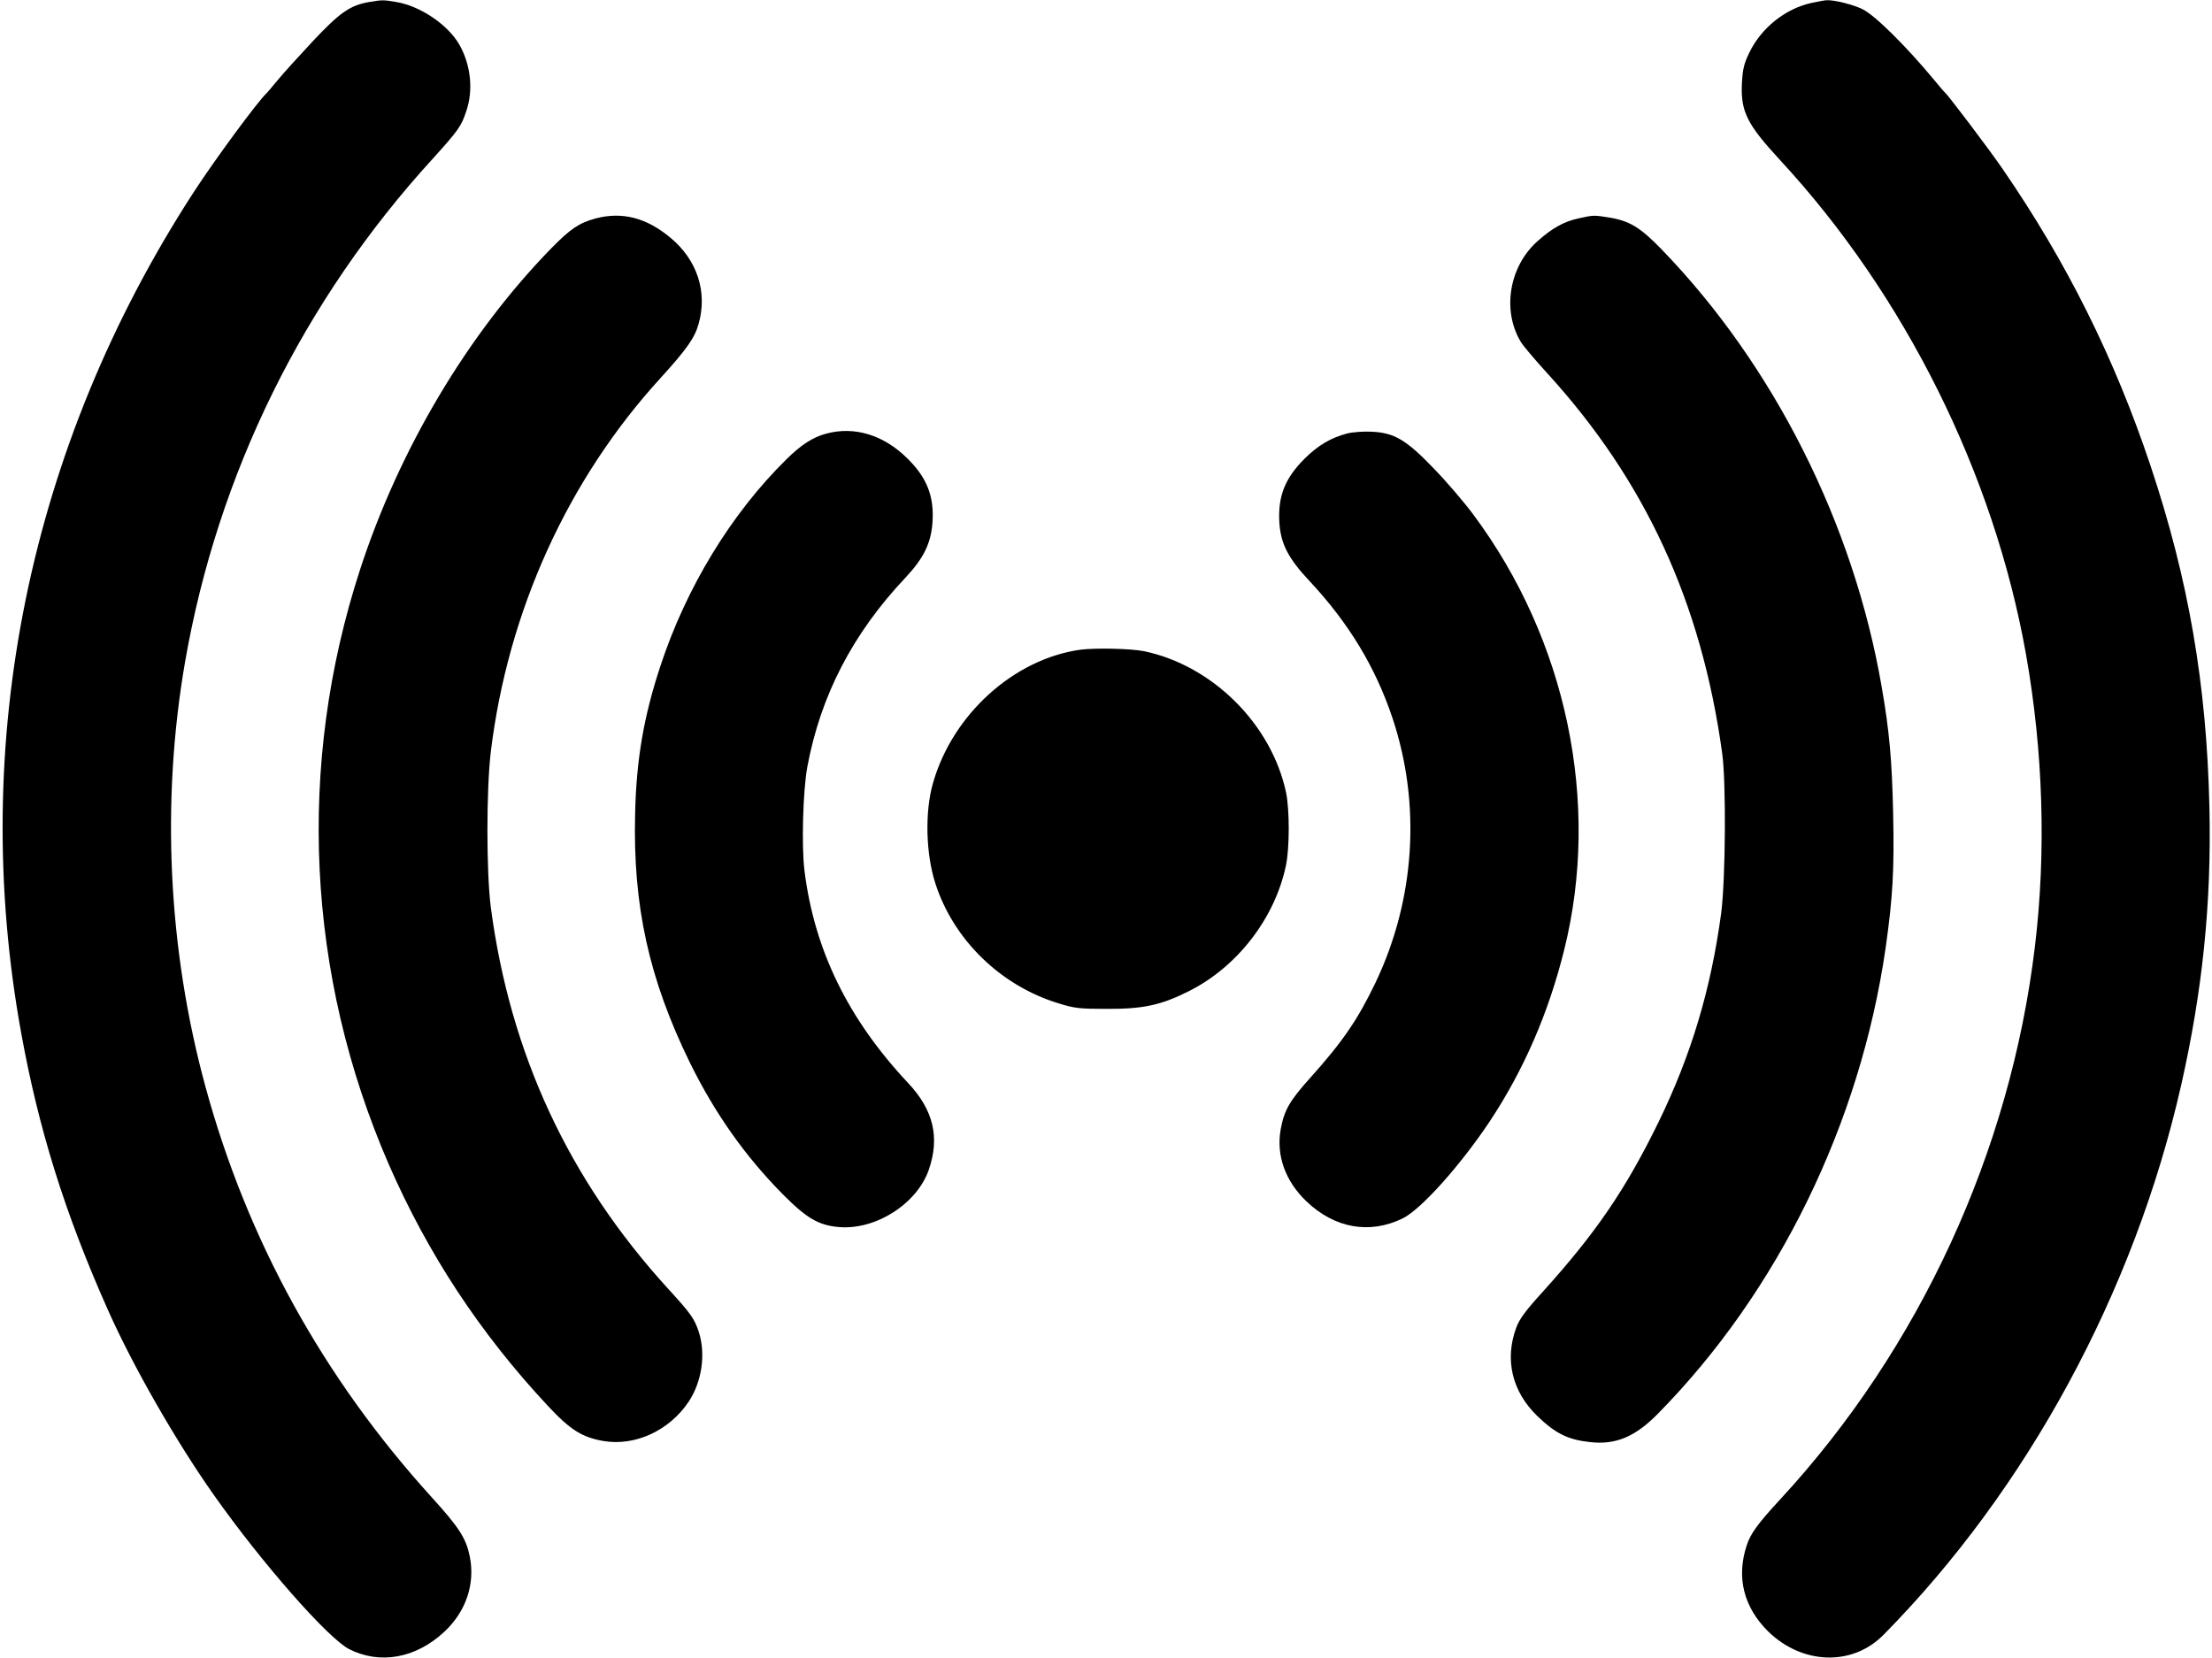 <?xml version="1.0" standalone="no"?>
<!DOCTYPE svg PUBLIC "-//W3C//DTD SVG 20010904//EN"
 "http://www.w3.org/TR/2001/REC-SVG-20010904/DTD/svg10.dtd">
<svg version="1.0" xmlns="http://www.w3.org/2000/svg"
 width="1119pt" height="839pt" viewBox="0 0 1119 839"
 preserveAspectRatio="xMidYMid meet">
<g transform="translate(0,839) scale(0.1,-0.1)"
fill="#000000" stroke="none">
<path d="M1868 8380 c-97 -17 -149 -53 -286 -199 -70 -75 -150 -163 -177 -196
-27 -33 -52 -62 -55 -65 -45 -41 -265 -340 -372 -505 -831 -1282 -1138 -2779
-871 -4250 88 -486 221 -913 438 -1400 126 -284 345 -667 538 -940 242 -343
577 -724 683 -778 156 -79 337 -47 481 87 111 103 158 244 129 384 -19 91 -54
145 -192 297 -549 605 -932 1299 -1144 2075 -190 695 -226 1443 -104 2150 165
951 598 1831 1255 2549 128 142 142 161 168 239 36 106 23 232 -34 334 -57
102 -199 198 -321 218 -66 11 -69 11 -136 0z"/>
<path d="M9163 8375 c-132 -29 -254 -127 -314 -252 -27 -56 -33 -83 -37 -153
-7 -144 25 -208 193 -390 632 -683 1082 -1588 1244 -2500 87 -490 103 -1001
45 -1480 -124 -1036 -584 -2033 -1287 -2794 -113 -122 -152 -175 -171 -235
-53 -161 -15 -311 107 -433 173 -170 426 -179 584 -20 728 737 1270 1736 1507
2782 108 477 154 922 143 1405 -14 624 -106 1154 -298 1729 -181 542 -425
1032 -748 1501 -66 97 -274 371 -290 385 -4 3 -29 32 -56 65 -141 170 -299
327 -362 358 -45 23 -144 48 -182 46 -9 0 -44 -7 -78 -14z"/>
<path d="M3010 7284 c-81 -22 -126 -53 -222 -151 -422 -433 -768 -1015 -966
-1623 -323 -991 -272 -2051 144 -3009 198 -454 463 -857 806 -1224 113 -121
172 -158 279 -177 161 -28 335 52 433 199 67 101 87 241 51 353 -23 68 -39 91
-156 219 -502 550 -798 1187 -896 1928 -23 179 -23 596 0 789 87 711 389 1376
859 1890 132 145 173 204 192 273 46 162 -7 324 -142 436 -122 102 -246 134
-382 97z"/>
<path d="M7985 7285 c-75 -16 -134 -50 -208 -116 -143 -128 -179 -350 -84
-508 11 -19 71 -90 133 -158 496 -543 781 -1160 886 -1923 21 -150 17 -642 -5
-810 -52 -386 -152 -718 -316 -1055 -167 -342 -317 -562 -589 -863 -84 -92
-116 -136 -131 -177 -61 -163 -22 -326 107 -450 93 -89 155 -119 268 -131 129
-14 228 28 343 146 607 617 1022 1468 1150 2355 36 254 44 392 38 678 -6 273
-19 418 -58 642 -142 824 -545 1626 -1112 2212 -109 113 -164 146 -269 163
-76 12 -77 12 -153 -5z"/>
<path d="M4179 6196 c-67 -18 -126 -56 -199 -128 -280 -275 -508 -649 -639
-1047 -84 -254 -122 -473 -128 -747 -12 -466 70 -837 277 -1260 126 -256 279
-473 470 -666 121 -122 181 -157 285 -166 187 -15 395 119 454 291 56 164 23
302 -106 439 -303 323 -473 672 -523 1071 -16 123 -8 408 14 527 67 360 229
674 496 957 92 98 129 173 137 277 10 133 -27 229 -127 327 -120 119 -268 164
-411 125z"/>
<path d="M6815 6197 c-83 -22 -146 -59 -215 -127 -100 -100 -136 -191 -128
-324 7 -107 44 -180 153 -296 198 -212 333 -435 419 -692 146 -436 115 -918
-85 -1338 -90 -188 -166 -299 -330 -482 -106 -118 -132 -164 -150 -260 -24
-132 22 -262 129 -365 143 -137 320 -169 488 -87 92 45 292 268 441 492 171
258 297 548 376 867 185 743 13 1567 -460 2202 -46 62 -135 166 -199 232 -141
147 -201 182 -317 187 -40 2 -94 -2 -122 -9z"/>
<path d="M5465 5103 c-336 -47 -646 -327 -745 -674 -42 -145 -37 -358 12 -509
92 -285 330 -517 623 -606 80 -25 106 -28 240 -28 187 -1 277 18 420 90 245
123 434 369 490 634 19 89 19 283 1 370 -73 345 -371 642 -716 715 -66 14
-249 18 -325 8z"/>
</g>
</svg>
